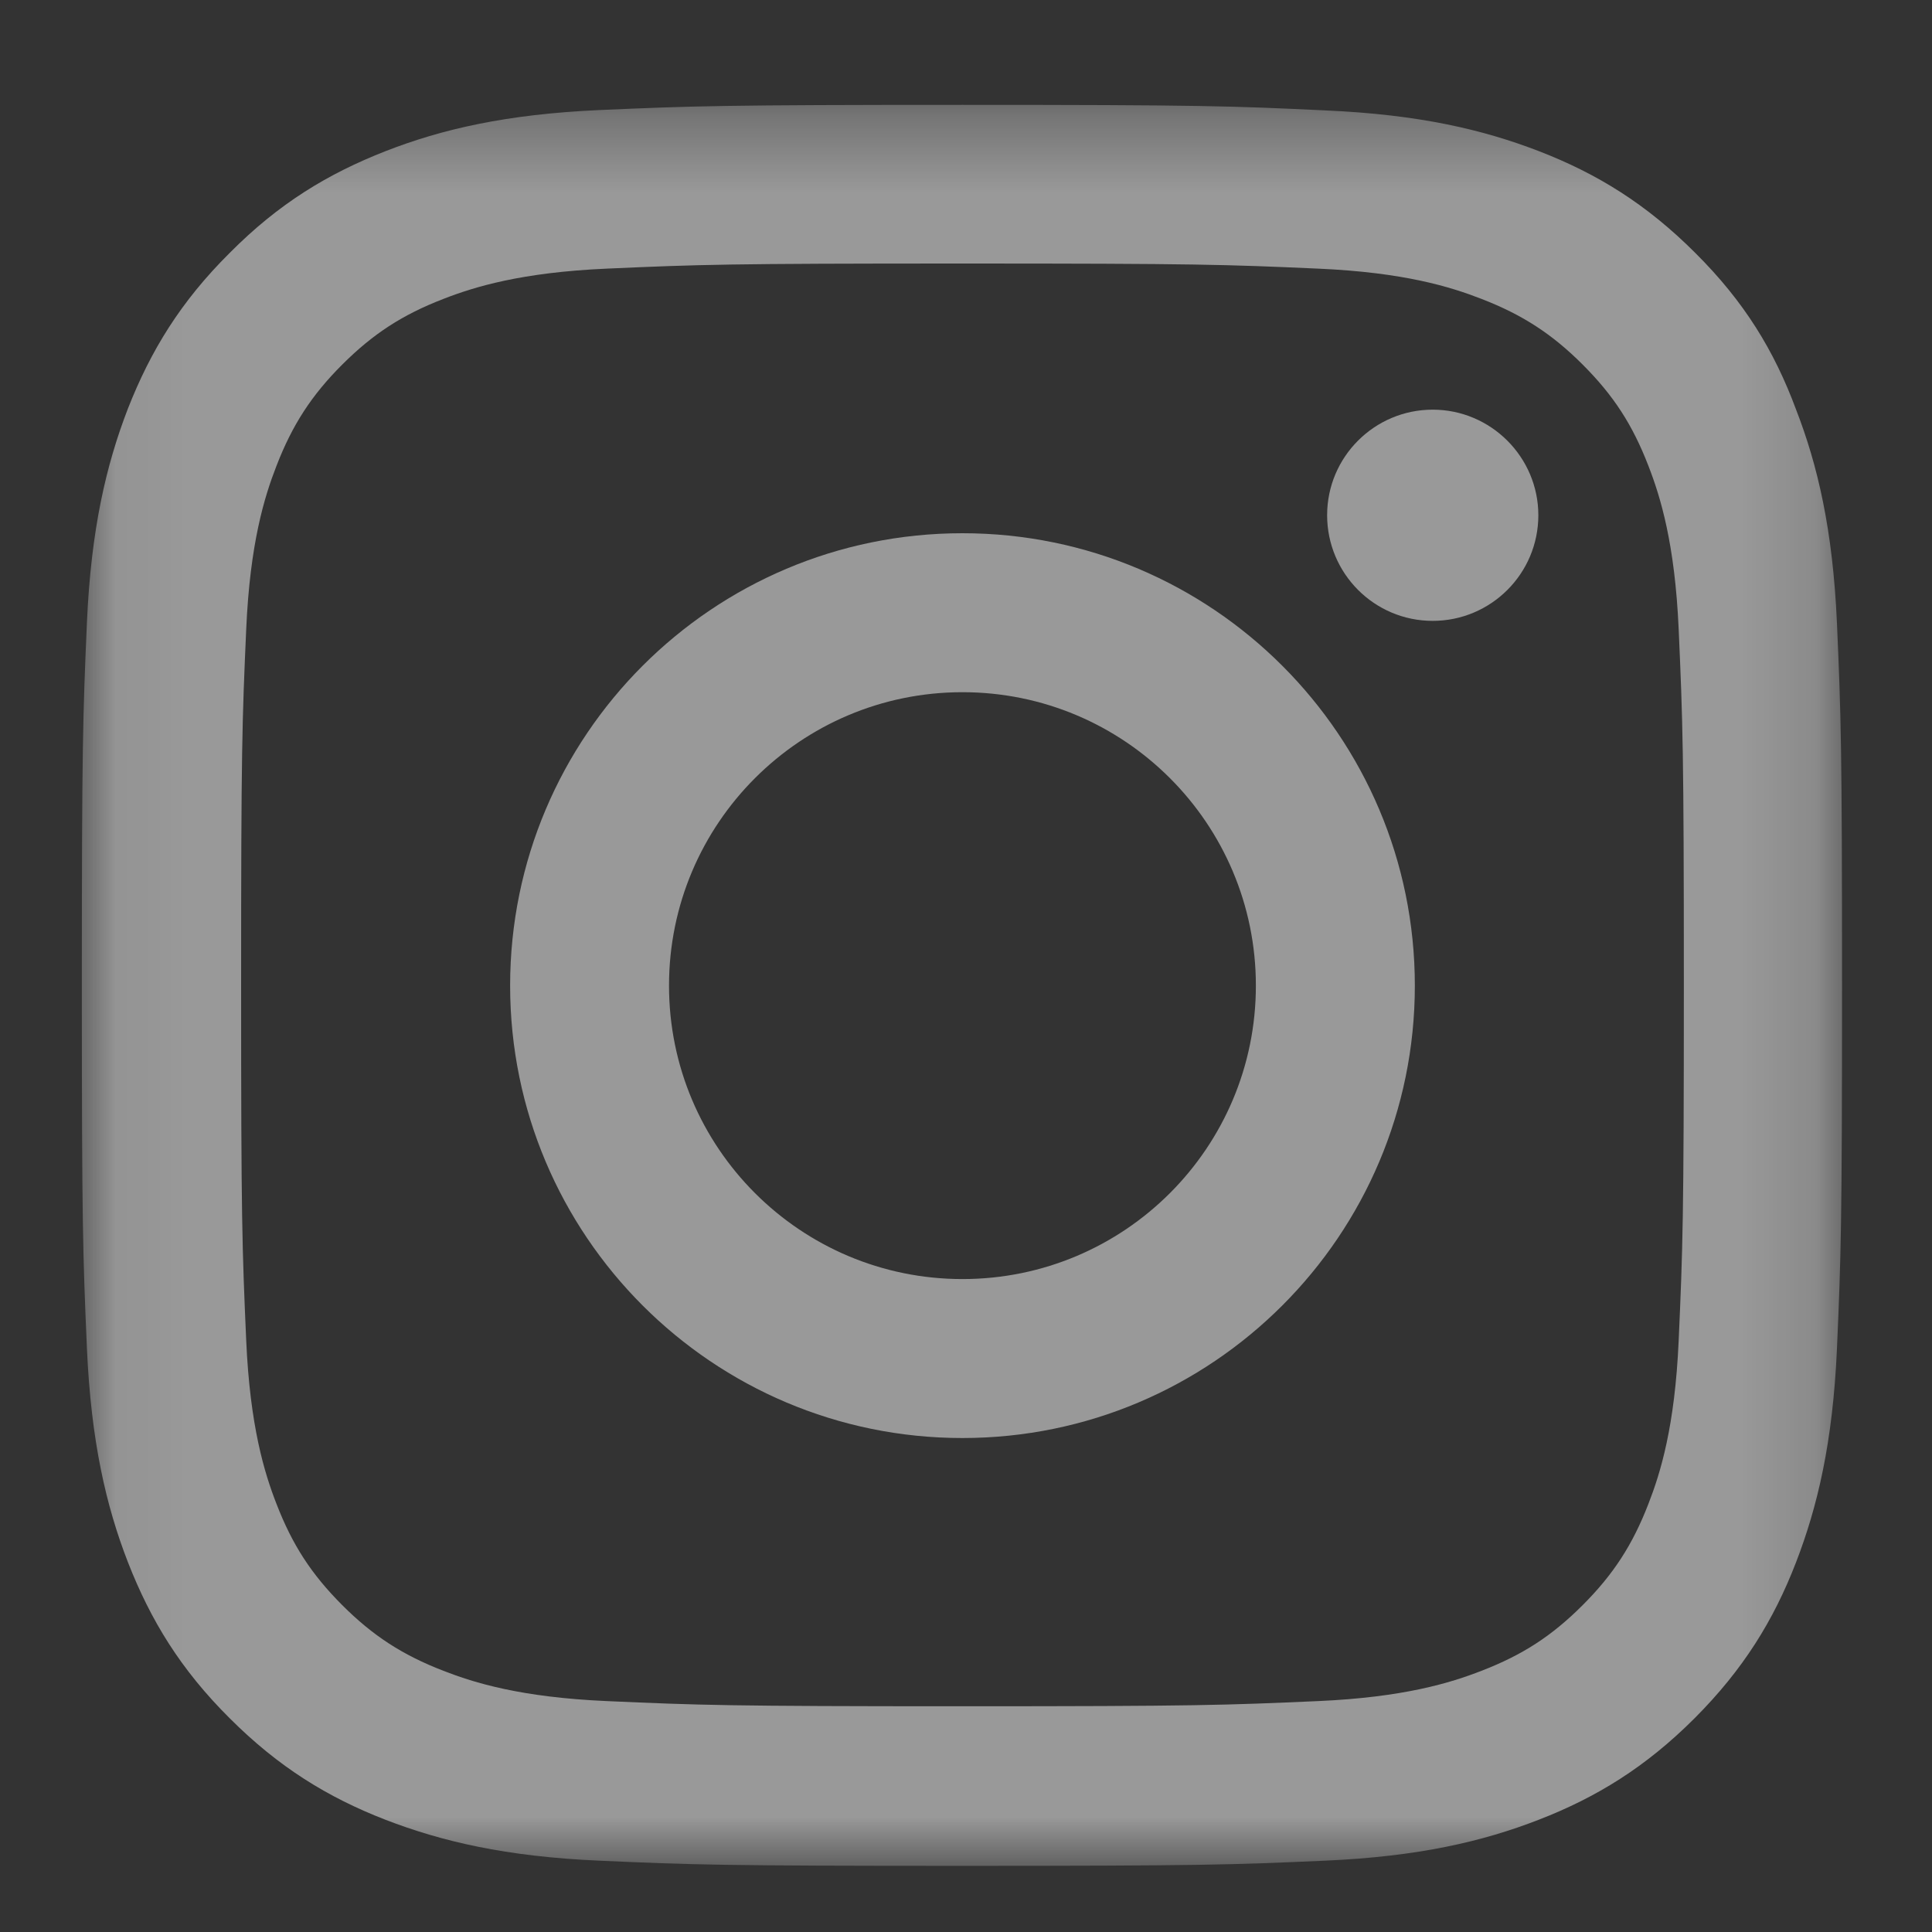 <svg width="25" height="25" viewBox="0 0 25 25" fill="none" xmlns="http://www.w3.org/2000/svg">
<rect x="0" y="0" width="25" height="25" fill="#333333" stroke="none"/>
<g opacity="0.5">
<g clip-path="url(#clip0_201_1354)">
<mask id="mask0_201_1354" style="mask-type:luminance" maskUnits="userSpaceOnUse" x="1" y="1" width="23" height="24">
<path d="M23.85 1.357H1.059V24.149H23.85V1.357Z" fill="white"/>
</mask>
<g mask="url(#mask0_201_1354)">
<path d="M12.454 3.41C15.499 3.41 15.86 3.423 17.057 3.476C18.17 3.525 18.771 3.712 19.171 3.868C19.701 4.073 20.084 4.322 20.48 4.718C20.881 5.119 21.125 5.497 21.33 6.027C21.486 6.428 21.673 7.033 21.722 8.141C21.775 9.343 21.789 9.704 21.789 12.744C21.789 15.789 21.775 16.149 21.722 17.347C21.673 18.46 21.486 19.061 21.33 19.461C21.125 19.991 20.876 20.374 20.48 20.77C20.079 21.171 19.701 21.415 19.171 21.62C18.771 21.776 18.165 21.963 17.057 22.012C15.855 22.065 15.495 22.079 12.454 22.079C9.409 22.079 9.049 22.065 7.851 22.012C6.739 21.963 6.138 21.776 5.737 21.62C5.207 21.415 4.824 21.166 4.428 20.77C4.028 20.369 3.783 19.991 3.578 19.461C3.422 19.061 3.235 18.455 3.186 17.347C3.133 16.145 3.12 15.784 3.12 12.744C3.12 9.699 3.133 9.339 3.186 8.141C3.235 7.028 3.422 6.428 3.578 6.027C3.783 5.497 4.032 5.114 4.428 4.718C4.829 4.318 5.207 4.073 5.737 3.868C6.138 3.712 6.743 3.525 7.851 3.476C9.049 3.423 9.409 3.41 12.454 3.41ZM12.454 1.357C9.36 1.357 8.973 1.371 7.758 1.424C6.547 1.478 5.715 1.673 4.994 1.954C4.241 2.248 3.605 2.635 2.973 3.272C2.336 3.904 1.949 4.54 1.655 5.288C1.375 6.014 1.179 6.842 1.125 8.052C1.072 9.272 1.059 9.659 1.059 12.753C1.059 15.847 1.072 16.234 1.125 17.449C1.179 18.66 1.375 19.492 1.655 20.214C1.949 20.966 2.336 21.602 2.973 22.235C3.605 22.867 4.241 23.258 4.989 23.548C5.715 23.828 6.543 24.024 7.753 24.077C8.969 24.131 9.356 24.144 12.45 24.144C15.543 24.144 15.931 24.131 17.146 24.077C18.357 24.024 19.189 23.828 19.91 23.548C20.658 23.258 21.295 22.867 21.927 22.235C22.559 21.602 22.951 20.966 23.24 20.218C23.52 19.492 23.716 18.664 23.77 17.454C23.823 16.238 23.836 15.851 23.836 12.757C23.836 9.664 23.823 9.276 23.77 8.061C23.716 6.85 23.52 6.018 23.24 5.297C22.959 4.54 22.572 3.904 21.936 3.272C21.303 2.639 20.667 2.248 19.919 1.958C19.194 1.678 18.366 1.482 17.155 1.429C15.935 1.371 15.548 1.357 12.454 1.357Z" fill="white"/>
<path d="M12.454 6.9C9.222 6.9 6.601 9.522 6.601 12.754C6.601 15.986 9.222 18.608 12.454 18.608C15.686 18.608 18.308 15.986 18.308 12.754C18.308 9.522 15.686 6.9 12.454 6.9ZM12.454 16.551C10.358 16.551 8.657 14.851 8.657 12.754C8.657 10.657 10.358 8.957 12.454 8.957C14.551 8.957 16.251 10.657 16.251 12.754C16.251 14.851 14.551 16.551 12.454 16.551Z" fill="white"/>
<path d="M19.906 6.667C19.906 7.424 19.292 8.034 18.539 8.034C17.783 8.034 17.173 7.42 17.173 6.667C17.173 5.911 17.787 5.301 18.539 5.301C19.292 5.301 19.906 5.915 19.906 6.667Z" fill="white"/>
</g>
</g>
</g>
<defs>
<clipPath id="clip0_201_1354">
<rect width="24" height="24" fill="white" transform="translate(0.5 0.227)"/>
</clipPath>
</defs>
</svg>
